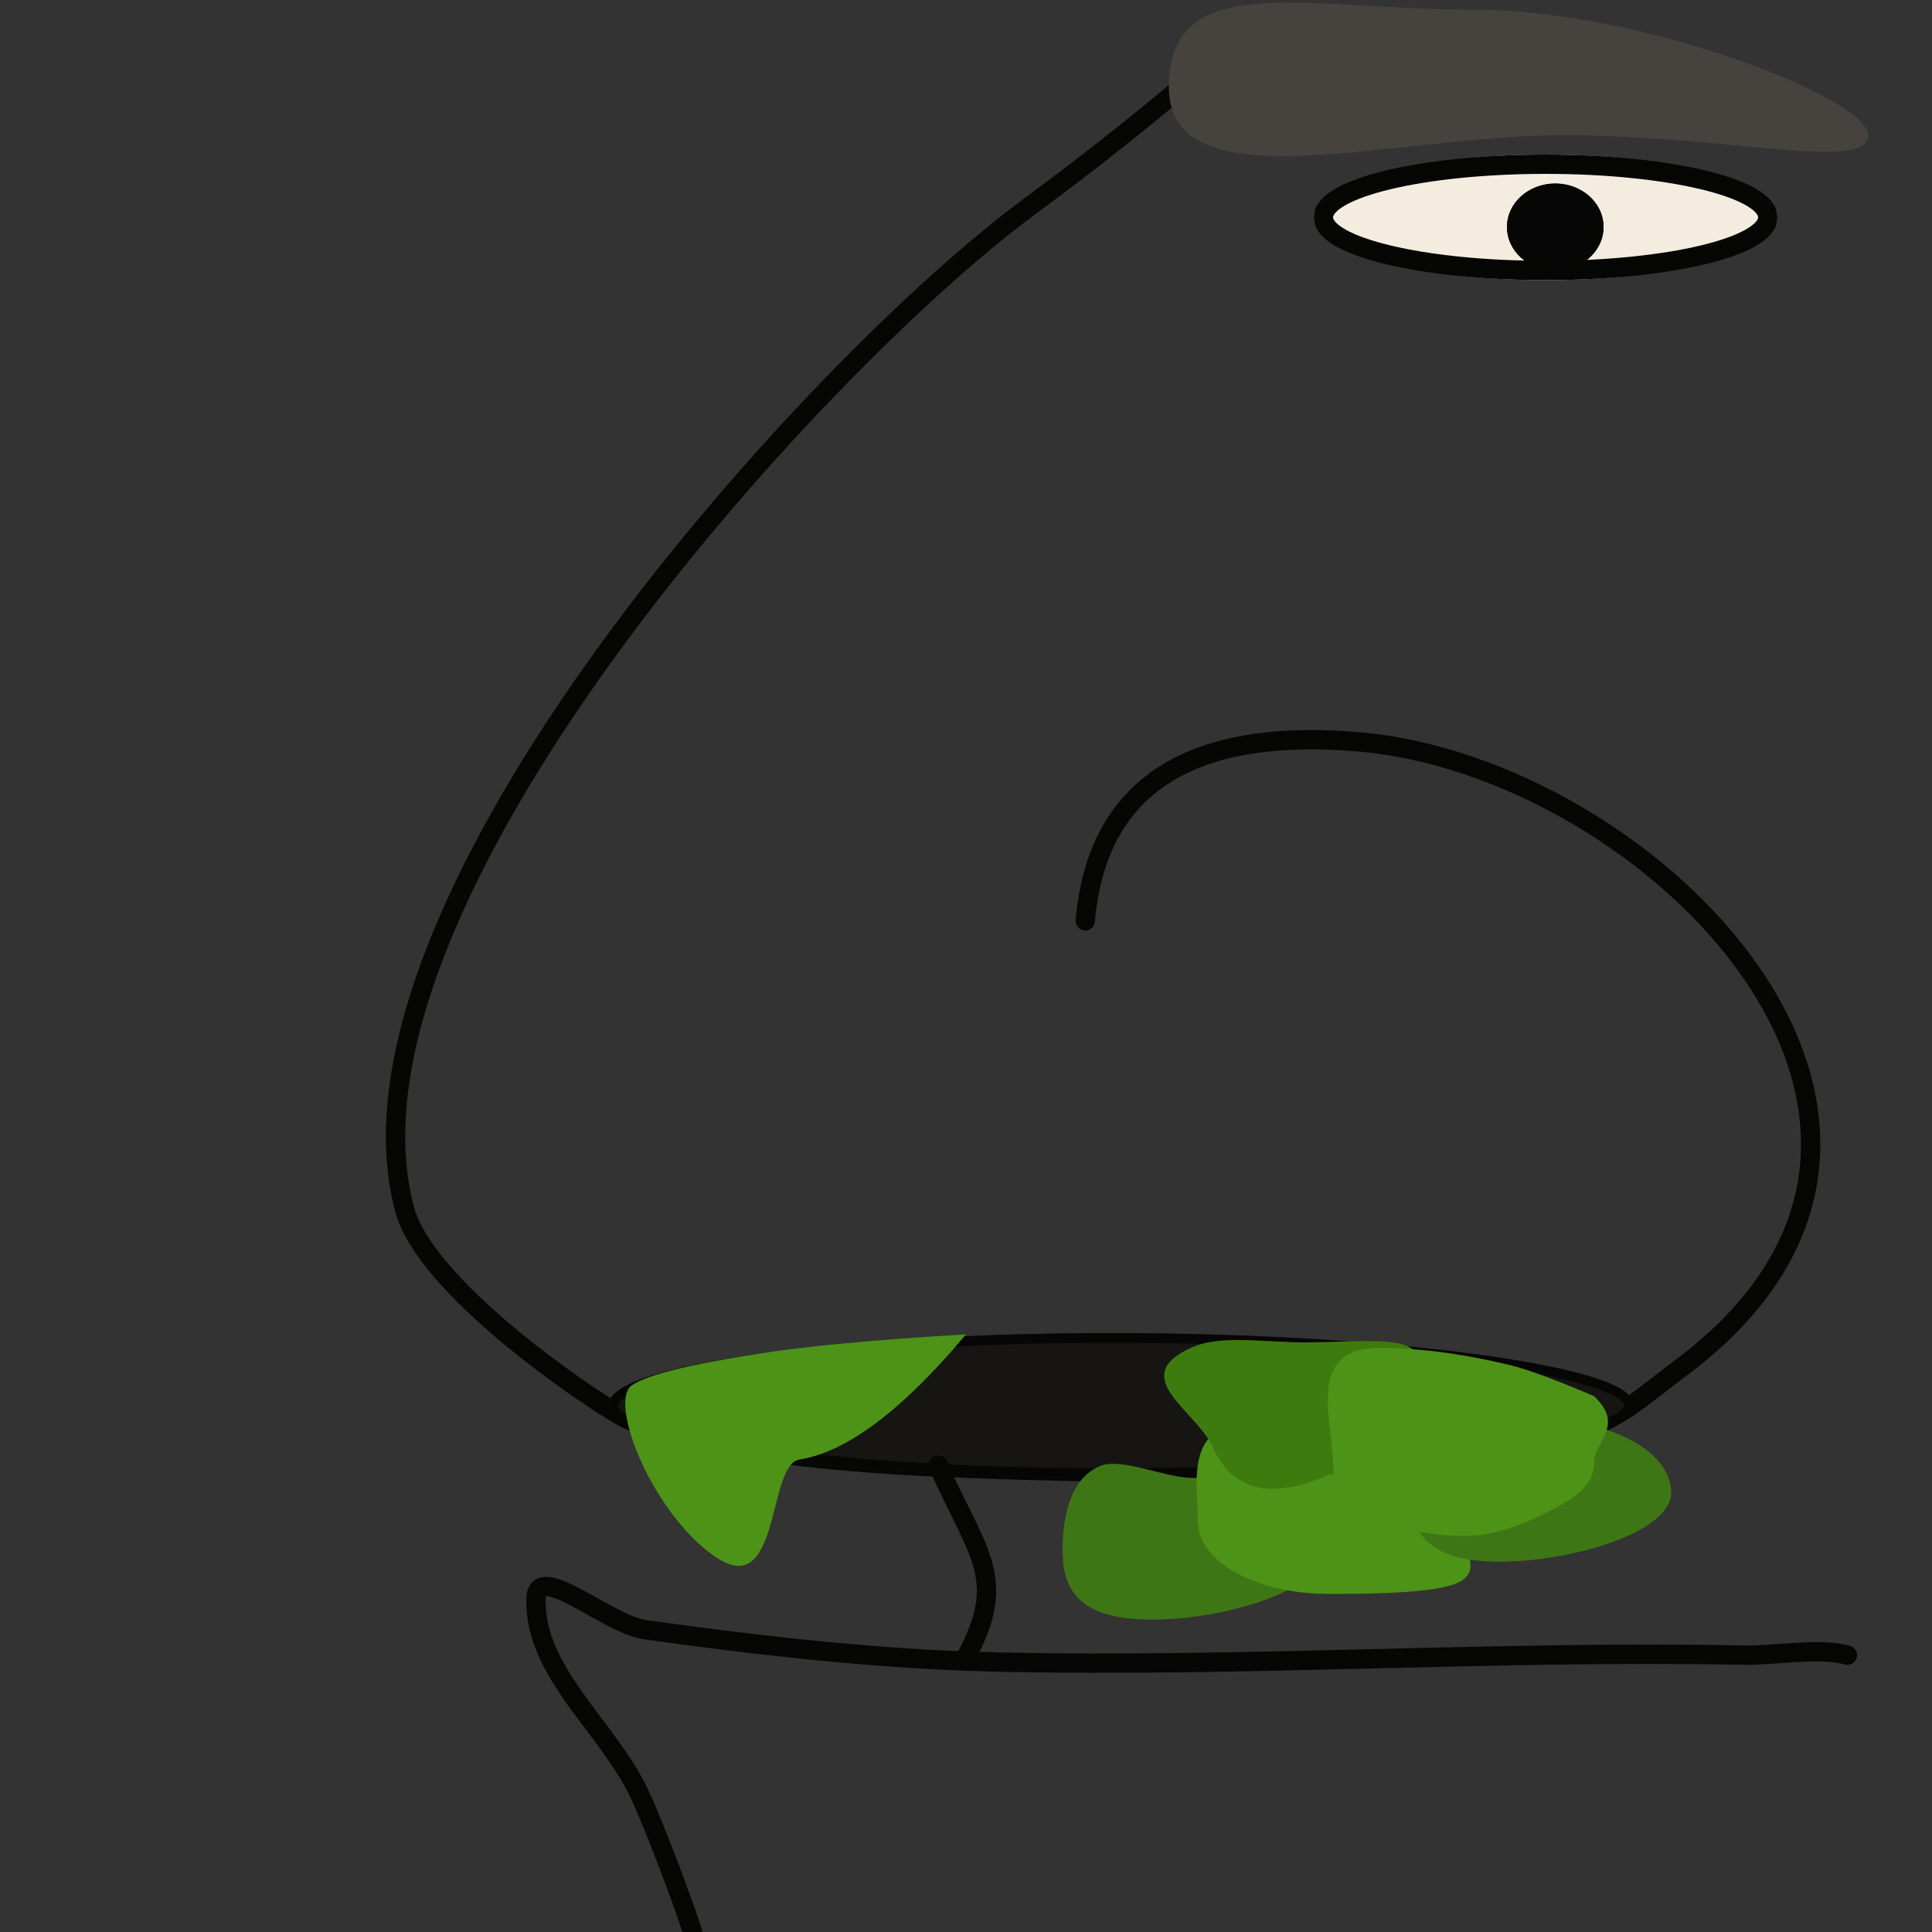 <?xml version="1.0" encoding="UTF-8"?>
<svg width="200px" height="200px" viewBox="0 0 200 200" version="1.1" xmlns="http://www.w3.org/2000/svg" xmlns:xlink="http://www.w3.org/1999/xlink" style="background: #ED1414;">
    <rect x="0" y="0" width="200" height="200" fill="#333333" stroke="none"/>
    <!-- Generator: Sketch 49.1 (51147) - http://www.bohemiancoding.com/sketch -->
    <title>boogers</title>
    <desc>Created with Sketch.</desc>
    <defs>
        <path d="M115,153 C143.719,153 169.125,149.642 169.125,145.5 C169.125,141.358 143.719,138 115,138 C86.281,138 63,141.358 63,145.5 C63,149.642 86.281,153 115,153 Z" id="path-1"></path>
        <ellipse id="path-2" cx="105" cy="22.5" rx="24" ry="6.5"></ellipse>
        <ellipse id="path-3" cx="106" cy="23.5" rx="5" ry="4.5"></ellipse>
    </defs>
    <g id="boogers" stroke="none" stroke-width="1" fill="none" fill-rule="evenodd">
        <path d="M139.129,2.516 C122.624,5.392 131.574,2.87 106.404,21.506 C84.304,37.869 33.421,93.67 41.889,125.197 C44.054,133.261 60.447,144.372 64.161,146.504 C70.848,150.341 90.847,151.587 96.222,151.831 C110.433,152.477 124.929,152.691 139.129,151.831 C146.637,151.376 155.874,150.636 163.038,148.343 C167.851,146.802 169.858,144.684 173.914,141.67 C207.795,116.493 170.94,79.414 140.711,76.801 C125.76,75.509 113.729,79.536 112.344,95.33" id="Path-25" stroke="#060605" stroke-width="2" stroke-linecap="round"></path>
        <g id="Oval">
            <use fill-opacity="0.992" fill="#171615" fill-rule="evenodd" xlink:href="#path-1"></use>
            <path stroke="#060605" stroke-width="1" d="M115,152.5 C143.552,152.5 168.625,149.077 168.625,145.5 C168.625,141.923 143.552,138.5 115,138.5 C86.823,138.5 63.5,141.864 63.5,145.5 C63.5,149.136 86.823,152.5 115,152.5 Z"></path>
        </g>
        <g transform="translate(110, 133)">
            <path d="M9.232,34.663 C16.688,34.663 27,31.642 27,27.5 C27,23.358 20.956,20 13.5,20 C10.697,20 6.167,17.905 4.009,18.718 C0.427,20.066 0,24.915 0,27.5 C0,31.642 1.777,34.663 9.232,34.663 Z" id="Oval-2" fill="#3F7615"></path>
            <path d="M27.5,32 C30.963,32 38.61,32 41,30.81 C43.755,29.436 41,26.718 41,24.5 C41,22.226 39.61,16.333 34.679,14.194 C30.629,12.438 23.309,14.194 19.946,14.194 C12.49,14.194 14,20.358 14,24.5 C14,28.642 20.044,32 27.5,32 Z" id="Oval-2-Copy" fill="#4D9317"></path>
            <path d="M45.232,28.663 C52.688,28.663 63,25.642 63,21.5 C63,17.358 56.956,14 49.5,14 C46.697,14 42.167,11.905 40.009,12.718 C36.427,14.066 36,18.915 36,21.5 C36,25.642 37.777,28.663 45.232,28.663 Z" id="Oval-2-Copy-4" fill="#3F7615"></path>
            <path d="M24.995,19.544 C26.449,19.544 29.928,25.72 32.158,25.632 C35.24,25.511 37.108,19.045 38.495,18.354 C41.25,16.981 38.495,14.263 38.495,12.044 C38.495,9.77 33.686,8.342 28.755,6.204 C24.705,4.448 20.804,1.739 17.441,1.739 C9.985,1.739 15.221,7.902 15.221,12.044 C15.221,16.186 17.539,19.544 24.995,19.544 Z" id="Oval-2-Copy-2" fill="#3E7B0F" transform="translate(26.577, 13.686) rotate(-24) translate(-26.577, -13.686) "></path>
            <path d="M41.5,26 C44.963,26 47.886,24.682 50.275,23.491 C53.031,22.118 55,20.718 55,18.5 C55,16.226 58.282,14.602 55,11.522 C51.01,9.829 48.178,8.777 46.506,8.366 C38.909,6.499 34.269,6.565 32.583,6.565 C25.128,6.565 28,14.358 28,18.5 C28,22.642 34.044,26 41.5,26 Z" id="Oval-2-Copy-3" fill="#4D9317"></path>
        </g>
        <g id="person" transform="translate(55, 0)">
            <path d="M32.133,160.853 C35.596,160.853 43.243,160.854 45.633,159.663 C48.388,158.29 45.462,145.808 39.67,140.614 C33.877,135.42 33.053,149.368 29.691,149.368 C24.72,149.368 18.366,152.736 10.628,159.472 C19.994,160.393 27.162,160.853 32.133,160.853 Z" id="Oval-2-Copy-5" fill="#4D9317" transform="translate(28.654, 150.154) rotate(171) translate(-28.654, -150.154) "></path>
            <g id="Oval-3">
                <use fill="#F4ECDF" fill-rule="evenodd" xlink:href="#path-2"></use>
                <ellipse stroke="#060605" stroke-width="2" cx="105" cy="22.5" rx="23" ry="5.5"></ellipse>
            </g>
            <g id="Oval-4">
                <use fill="#060606" fill-rule="evenodd" xlink:href="#path-3"></use>
                <ellipse stroke="#060605" stroke-width="1" cx="106" cy="23.5" rx="4.5" ry="4"></ellipse>
            </g>
            <path d="M42.102,151.668 C46.192,160.893 49.396,163.316 45.035,171.482" id="Path-26" stroke="#060605" stroke-width="2" stroke-linecap="round"></path>
            <path d="M16.701,200 C15.503,196.328 12.883,189.391 11.276,185.879 C8.075,178.88 0.257,173.157 0.489,165.463 C0.607,161.544 7.91,168.173 11.794,168.711 C23.798,170.375 35.882,171.767 47.998,172.047 C73.851,172.645 99.72,170.824 125.575,171.342 C128.486,171.4 133.447,170.533 136.243,171.342" id="Path-27" stroke="#060605" stroke-width="2" stroke-linecap="round"></path>
            <path d="M106.692,14 C124.089,14 138.383,17.866 138.383,14 C138.383,10.134 114.897,1 97.5,1 C80.103,1 66,-3.291 66,9 C66,21.291 89.296,14 106.692,14 Z" id="Oval-5" fill="#46433E"></path>
        </g>
    </g>
</svg>